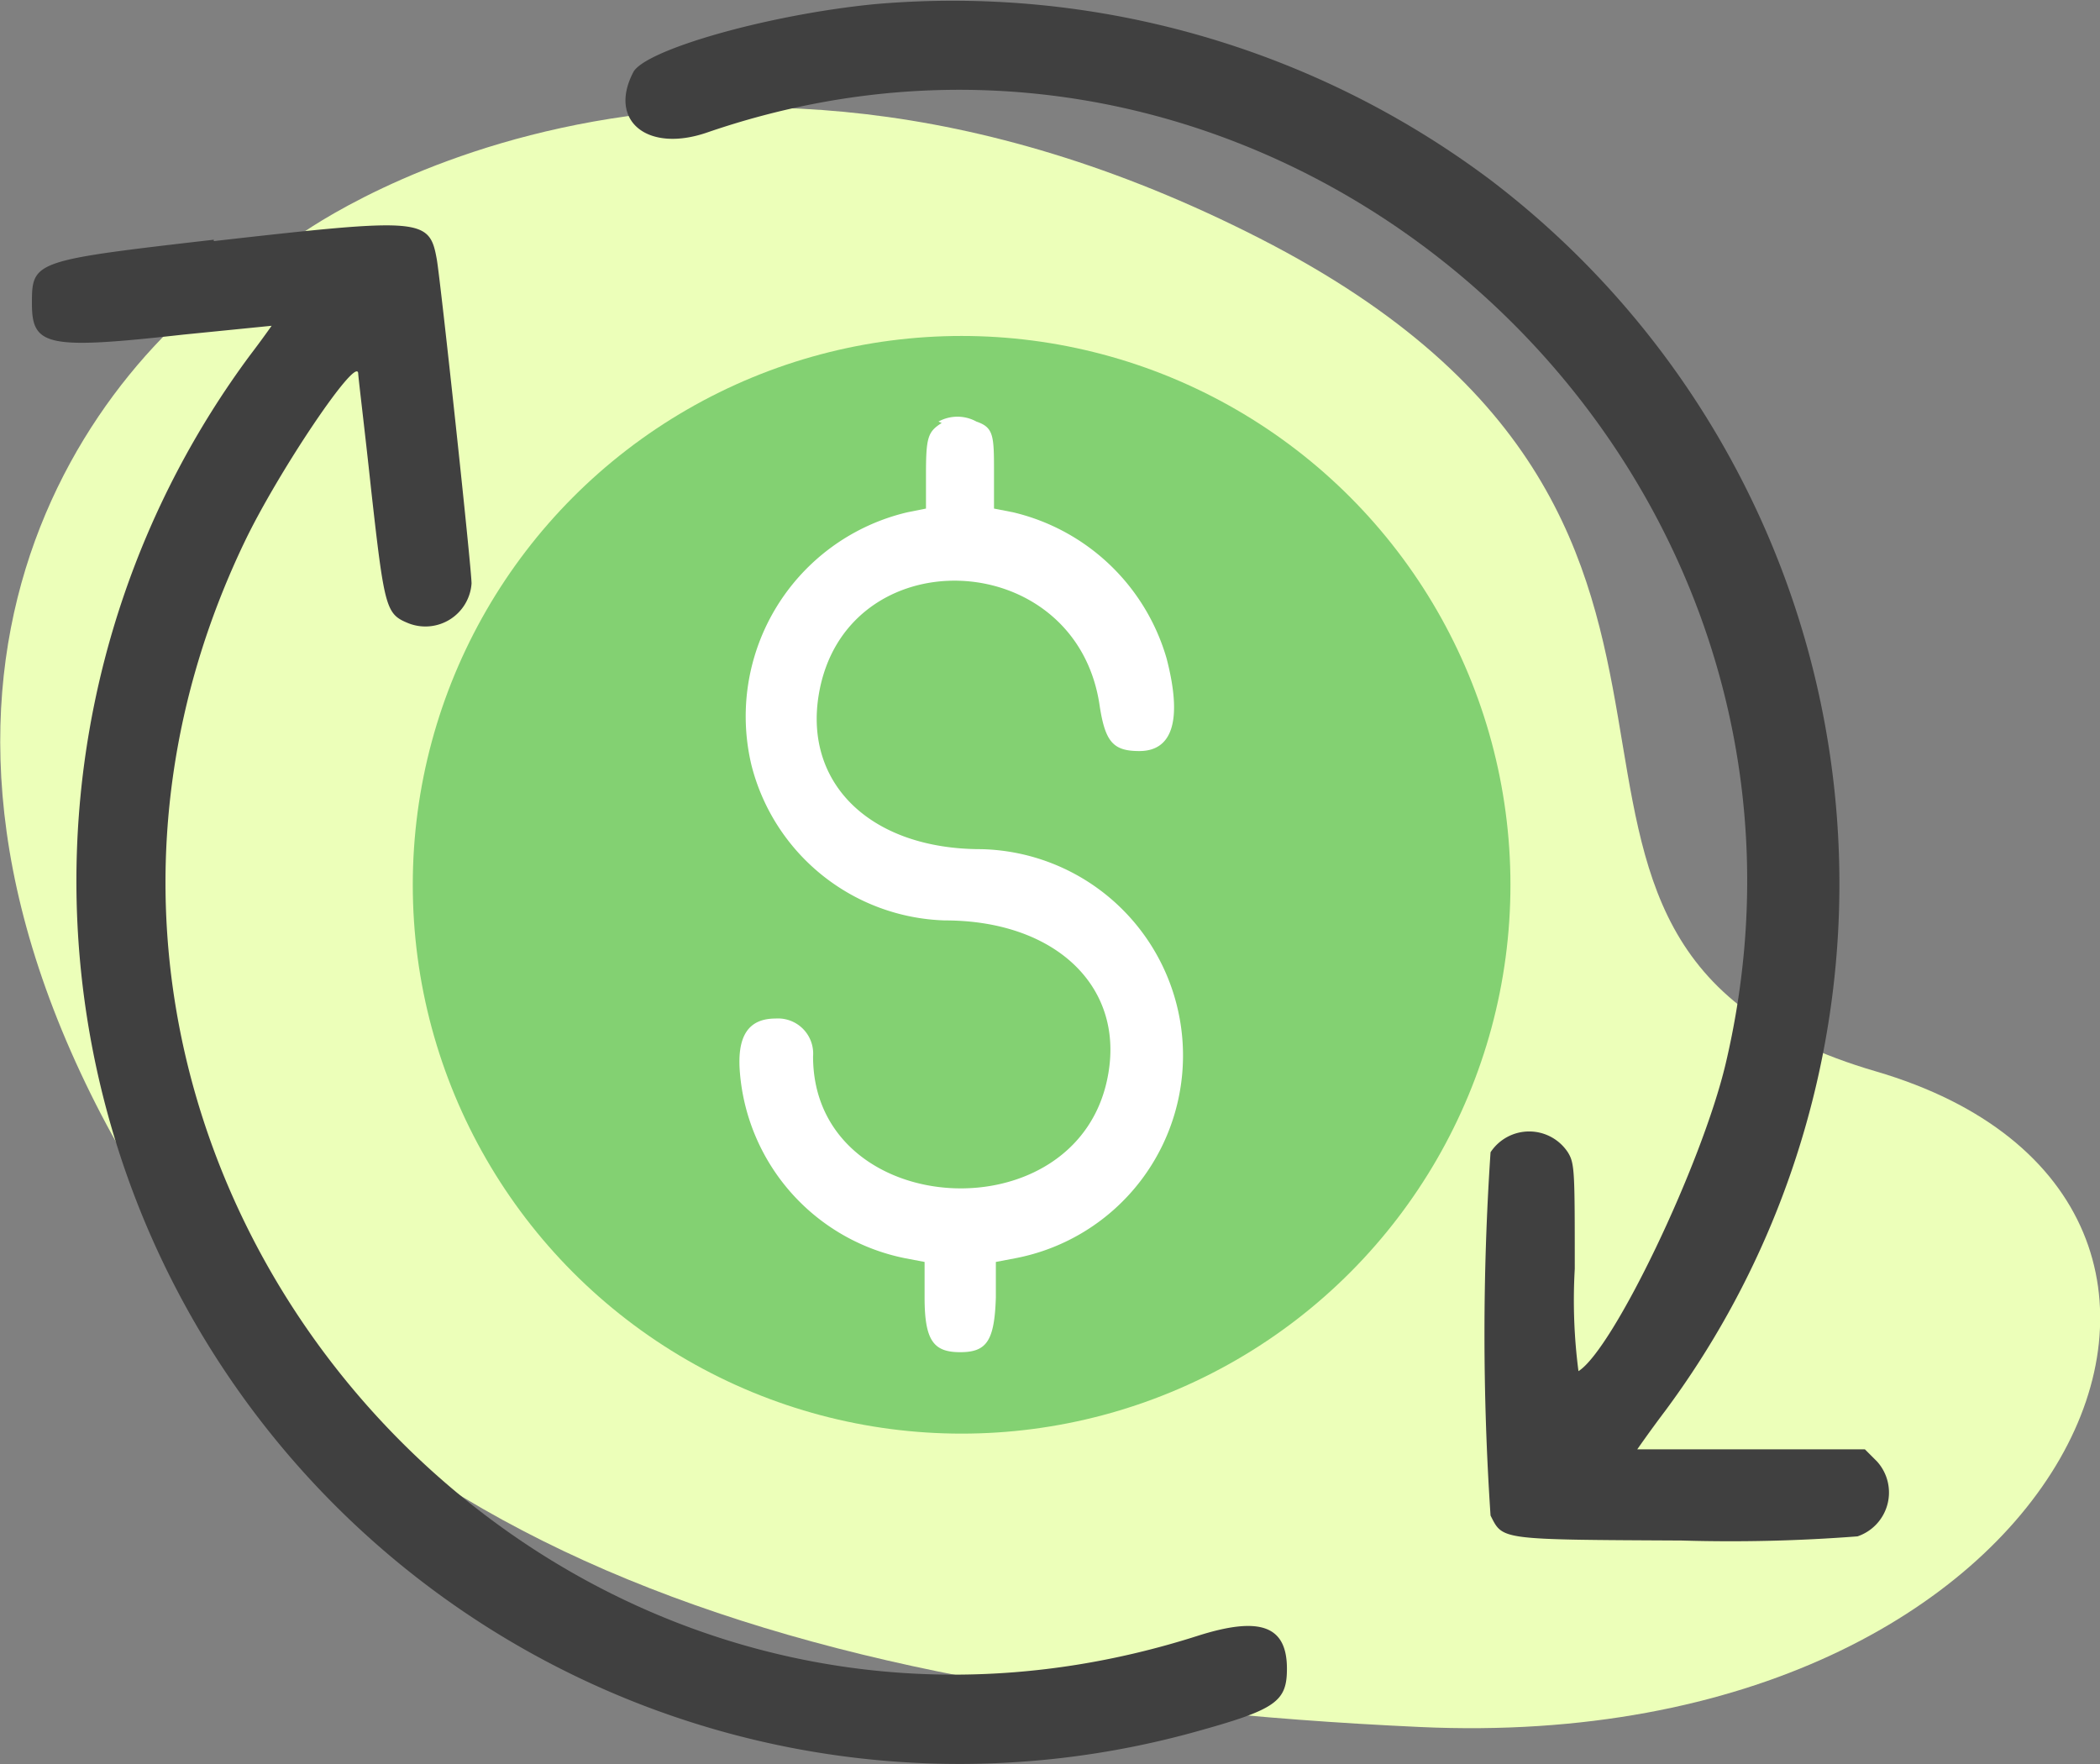 <svg id="Layer_1" data-name="Layer 1" xmlns="http://www.w3.org/2000/svg" width="45.38" height="38.12" viewBox="0 0 45.38 38.12">
  <rect x="0" y="0" width="45.38" height="38.12" fill="#808080" stroke="none"/>
  <defs>
    <style>
      .cls-1 {
        fill: #ecffb9;
      }

      .cls-2 {
        fill: #404040;
      }

      .cls-2, .cls-4 {
        fill-rule: evenodd;
      }

      .cls-3 {
        fill: #83d172;
      }

      .cls-4 {
        fill: #fff;
      }
    </style>
  </defs>
  <g>
    <path class="cls-1" d="M19.23,23.26s8.4-6.36,20.85,0,3.76,15.21,13.31,18,4.35,14.82-9.84,14.17S19.23,51.21,14.6,41.29,15.68,25,19.23,23.26Z" transform="translate(-12.86 -18.11)"/>
    <path class="cls-2" d="M31.76,18.2c-2.34.23-5,1-5.22,1.48-.54,1.05.32,1.74,1.61,1.29,12.52-4.3,25.06,7.17,22,20.13-.52,2.19-2.43,6.17-3.18,6.64a11.83,11.83,0,0,1-.08-2.21c0-2.11,0-2.28-.15-2.52a1,1,0,0,0-1.67,0,58.73,58.73,0,0,0,0,7.85c.27.53.17.52,4.13.54A35.73,35.73,0,0,0,53,51.31a1,1,0,0,0,.42-1.62l-.26-.26H50.72c-1.37,0-2.48,0-2.48,0s.27-.39.61-.84A19.11,19.11,0,0,0,45.07,22a19.36,19.36,0,0,0-13.31-3.8" transform="translate(-12.86 -18.11)"/>
    <path class="cls-2" d="M17.48,23.29c-3.9.45-3.93.46-3.93,1.38s.32,1,3.28.67l1.9-.19s-.21.3-.47.64A19.08,19.08,0,0,0,38.74,55.52c1.69-.47,1.93-.64,1.93-1.35,0-.93-.58-1.14-1.93-.71C24.53,58,11.7,43.24,18.15,29.81c.72-1.5,2.4-4,2.45-3.64,0,.08.14,1.21.28,2.52.29,2.59.32,2.69.81,2.89a1,1,0,0,0,1.36-.86c0-.33-.66-6.46-.75-7-.16-.9-.31-.91-4.82-.4" transform="translate(-12.86 -18.11)"/>
    <circle class="cls-3" cx="20.78" cy="19.12" r="11.86"/>
    <path class="cls-4" d="M33.21,27.25c-.3.19-.34.31-.34,1.11v.74l-.4.08a4.53,4.53,0,0,0-3.37,5.47A4.45,4.45,0,0,0,33.28,38c2.37,0,3.86,1.41,3.53,3.31-.6,3.53-6.38,3.19-6.38-.37a.76.76,0,0,0-.81-.82c-.59,0-.84.38-.77,1.18a4.46,4.46,0,0,0,3.57,4l.42.08,0,.77c0,.94.2,1.18.77,1.18s.74-.24.77-1.18l0-.77.42-.08a4.46,4.46,0,0,0-.74-8.84c-2.36,0-3.82-1.39-3.51-3.32.55-3.42,5.55-3.26,6.07.2.12.8.29,1,.86,1,.73,0,.93-.69.59-2a4.54,4.54,0,0,0-3.32-3.16l-.41-.08v-.75c0-.82,0-1-.38-1.13a.85.85,0,0,0-.82,0" transform="translate(-12.86 -18.11)"/>
  </g>
</svg>
